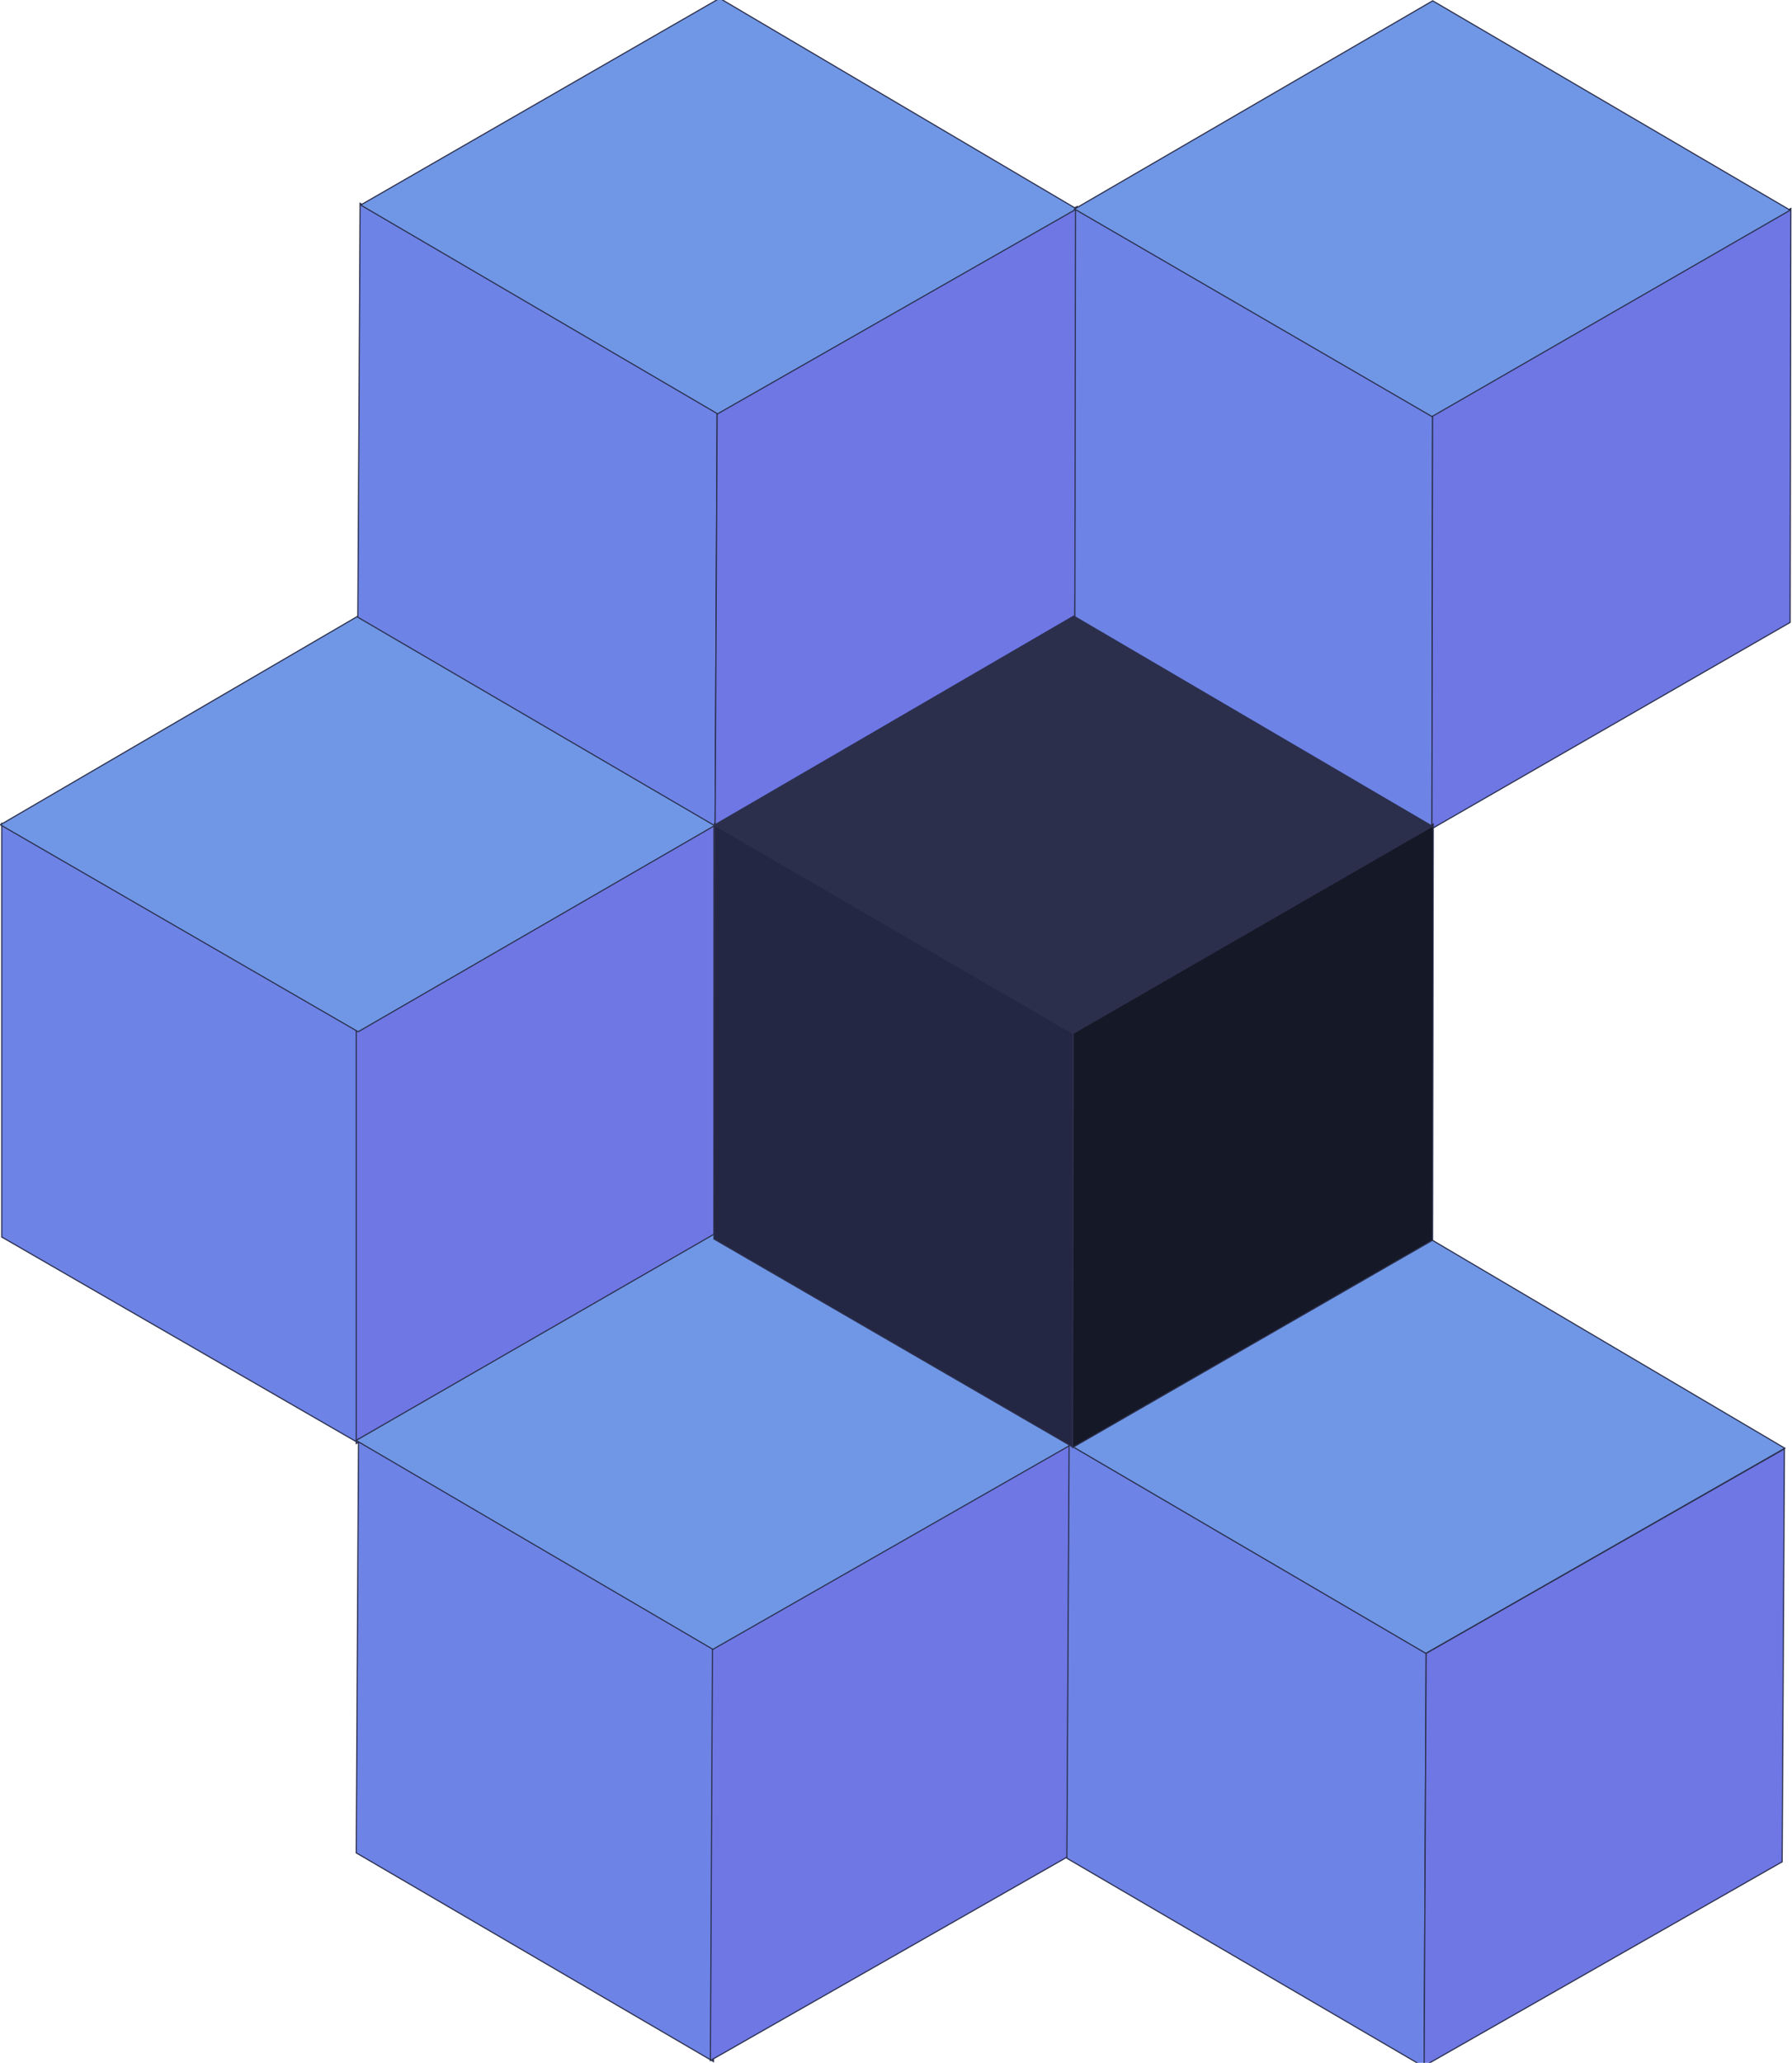 <?xml version="1.0" encoding="utf-8"?>
<!-- Generator: Adobe Illustrator 27.0.0, SVG Export Plug-In . SVG Version: 6.00 Build 0)  -->
<svg version="1.1" id="Camada_1" xmlns="http://www.w3.org/2000/svg" xmlns:xlink="http://www.w3.org/1999/xlink" x="0px" y="0px"
	 viewBox="0 0 1566 1802" style="enable-background:new 0 0 1566 1802;" xml:space="preserve">
<style type="text/css">
	.st0{fill:#6D83E6;stroke:#2B2F4C;stroke-miterlimit:10;}
	.st1{fill:#6E77E4;stroke:#2B2F4C;stroke-miterlimit:10;}
	.st2{fill:#7097E6;stroke:#2B2F4C;stroke-miterlimit:10;}
	.st3{fill:#242743;stroke:#2B2F4C;stroke-miterlimit:10;}
	.st4{fill:#151826;stroke:#2B2F4C;stroke-miterlimit:10;}
	.st5{fill:#2B2F4C;stroke:#2B2F4C;stroke-miterlimit:10;}
</style>
<g>
	<path class="st0" d="M1.5,1080.6V719.2l312.6,180.7V1261L1.5,1080.6z"/>
	<path class="st1" d="M623.9,1080.6V719.2L311.3,899.9V1261L623.9,1080.6z"/>
	<path class="st2" d="M0.3,720.5L313,538.1l312.7,182.4L313,901.3L0.3,720.5z"/>
	<path class="st0" d="M311.3,1618.6l2-361.6l312,182.5l-1.8,361.4L311.3,1618.6z"/>
	<path class="st1" d="M933.7,1621.6l2-360.8l-313.1,178.7l-1.8,360.5L933.7,1621.6z"/>
	<path class="st2" d="M311.2,1258.3l313.7-180.7l311.9,184L623,1440.8L311.2,1258.3z"/>
	<path class="st0" d="M312.7,539.2l2-361.6l312,182.5l-1.8,361.4L312.7,539.2z"/>
	<path class="st1" d="M939.3,542.7l2-362.3L626.7,360L624.9,722L939.3,542.7z"/>
	<path class="st2" d="M315.2,179.1L628.9-1.5l311.9,184l-313.7,179L315.2,179.1z"/>
	<path class="st0" d="M932.3,1623.3l2-361.6l312,182.5l-1.8,361.4L932.3,1623.3z"/>
	<path class="st1" d="M1557.4,1626.4l2-360.8l-313.1,178.7l-1.8,360.5L1557.4,1626.4z"/>
	<path class="st2" d="M934.1,1261.8l313.7-180.7l311.9,184L1246,1444.3L934.1,1261.8z"/>
	<path class="st0" d="M939.3,542.6l0.6-361.1l312,181.1l-0.6,360.8L939.3,542.6z"/>
	<path class="st1" d="M1564.4,543.7l0.6-361.6l-313.1,180.4l-0.6,361.4L1564.4,543.7z"/>
	<path class="st2" d="M939,182.6L1252,0.7l312.4,182.9l-313,180.3L939,182.6z"/>
	<path class="st3" d="M623.9,1082.3l0.6-362.9l313.4,181.9l-0.6,362.6L623.9,1082.3z"/>
	<path class="st4" d="M1251.9,1083.4l0.6-363.6L937.9,901.2l-0.6,363.3L1251.9,1083.4z"/>
	<path class="st5" d="M624.3,720.8l314-182.6l313.4,183.6l-314,181L624.3,720.8z"/>
</g>
</svg>

